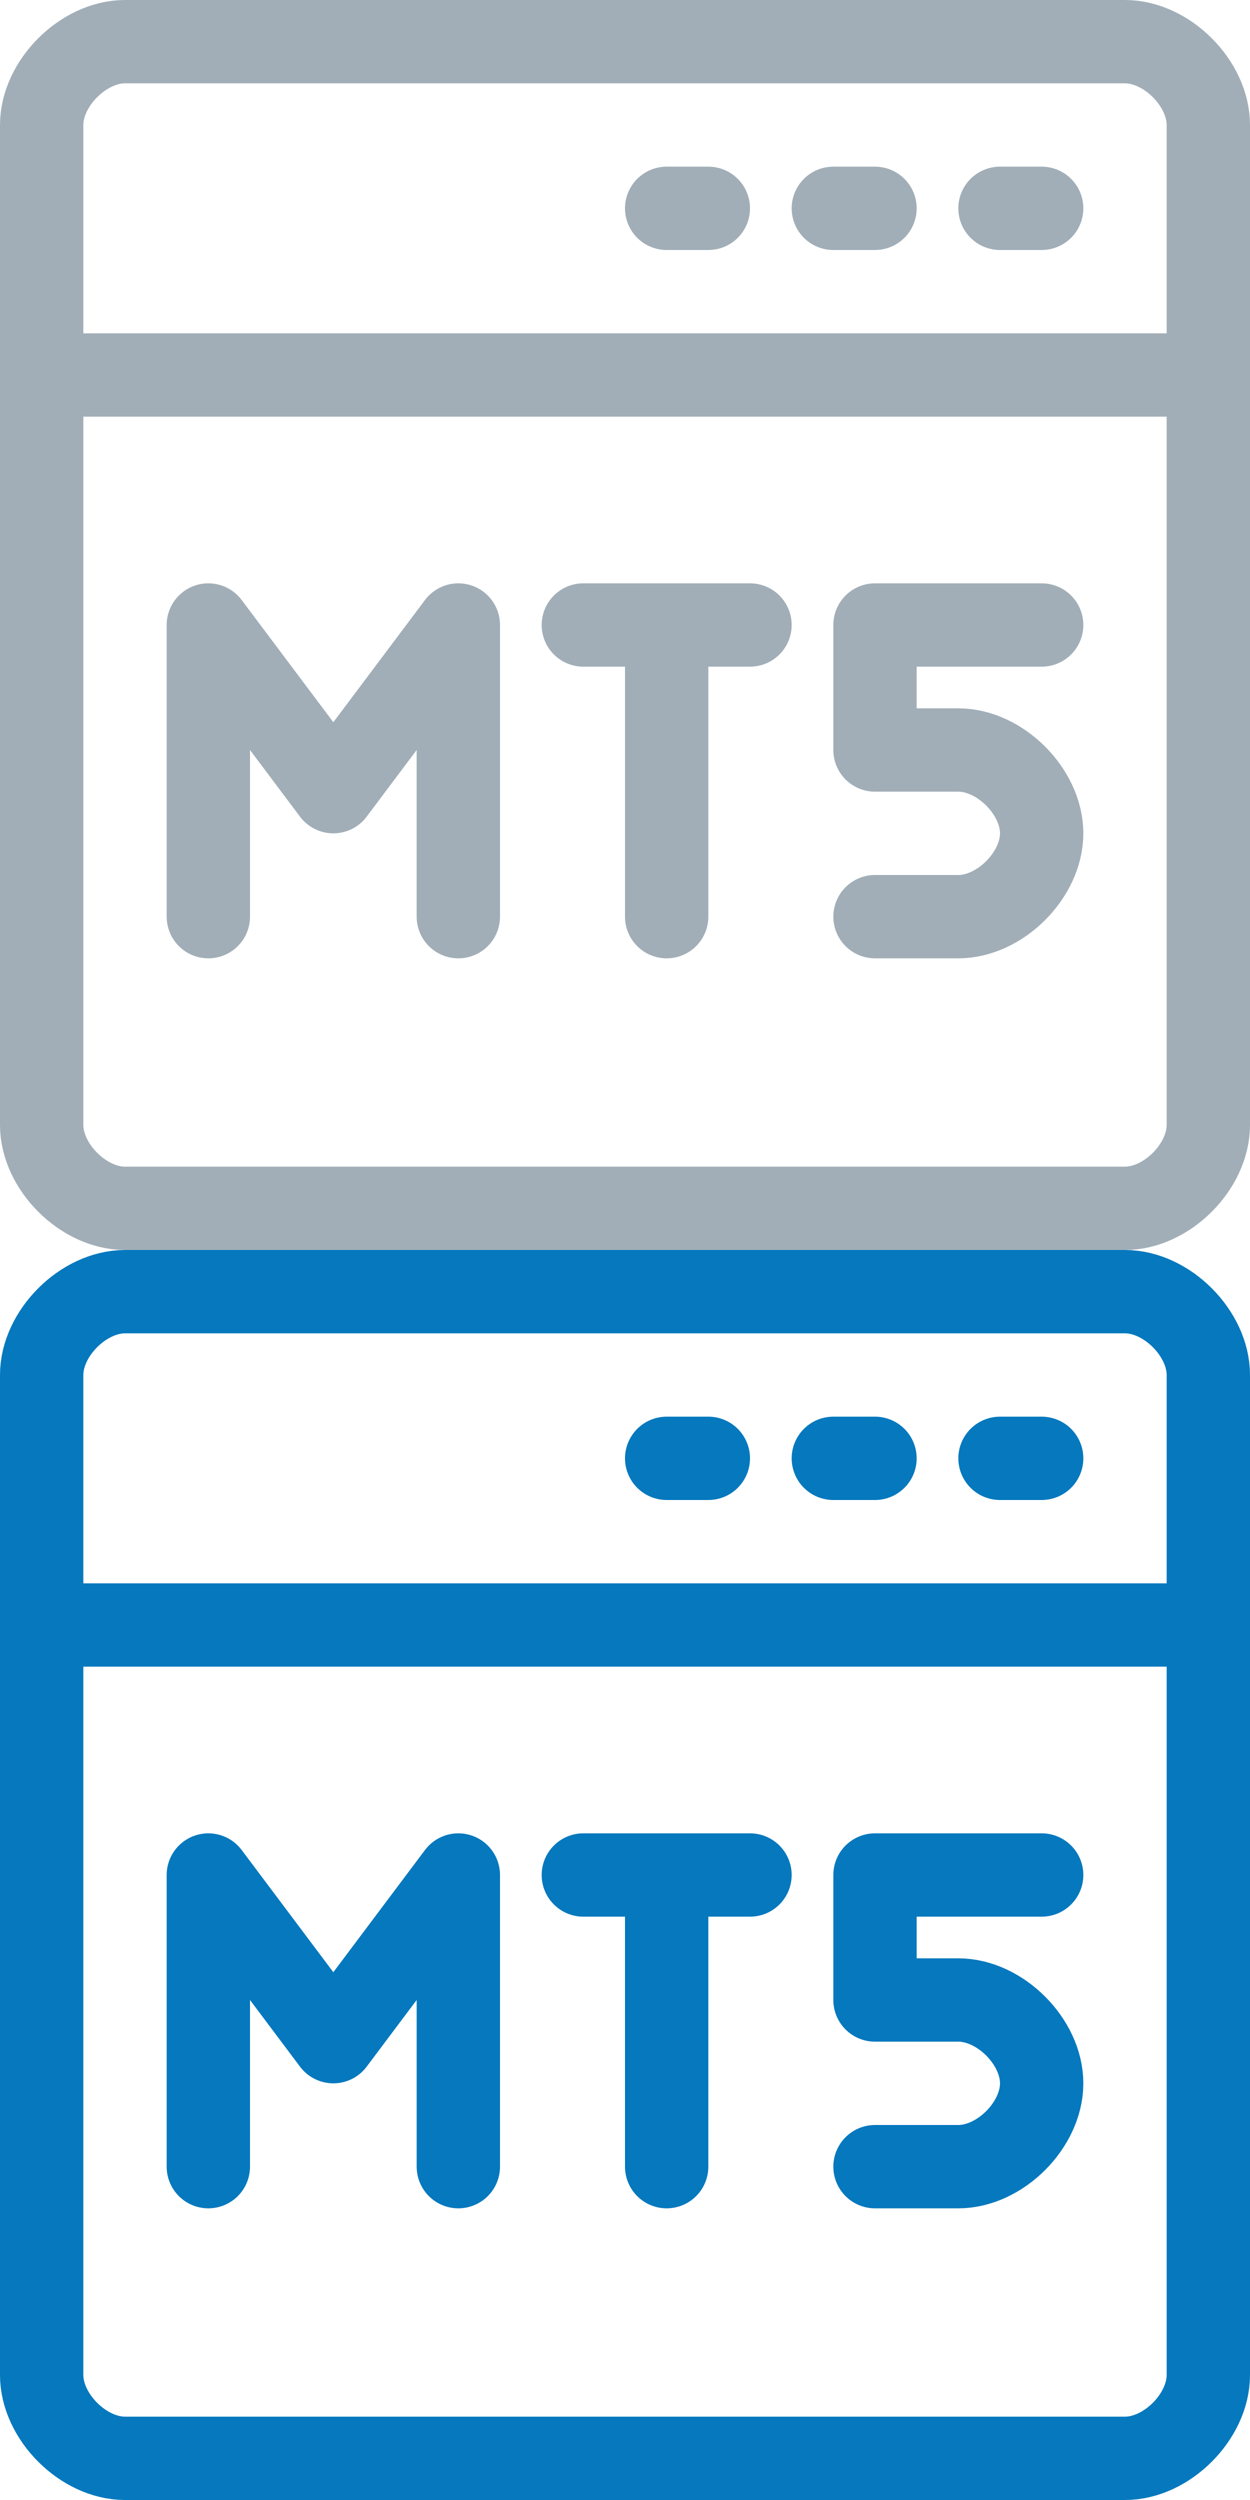 <svg xmlns="http://www.w3.org/2000/svg" viewBox="0 0 30 60"><symbol id="a"><g fill="none" stroke-width="2" stroke-miterlimit="10" stroke-linecap="round" stroke-linejoin="round"><path d="M1 9h28V3c0-1-1-2-2-2H3C2 1 1 2 1 3v6zM3 29h24c1 0 2-1 2-2V9H1v18c0 1 1 2 2 2zM25 5h-1M21 5h-1M17 5h-1"/><path d="M5 22v-7l3 4 3-4v7M14 15h4-2v7M25 15h-4v3h2c1 0 2 1 2 2s-1 2-2 2h-2"/></g></symbol><svg width="30" height="30"><use stroke="#a1aeb7" xmlns:xlink="http://www.w3.org/1999/xlink" xlink:href="#a"/></svg><svg width="30" height="30" y="30"><use stroke="#0578be" xmlns:xlink="http://www.w3.org/1999/xlink" xlink:href="#a"/></svg></svg>